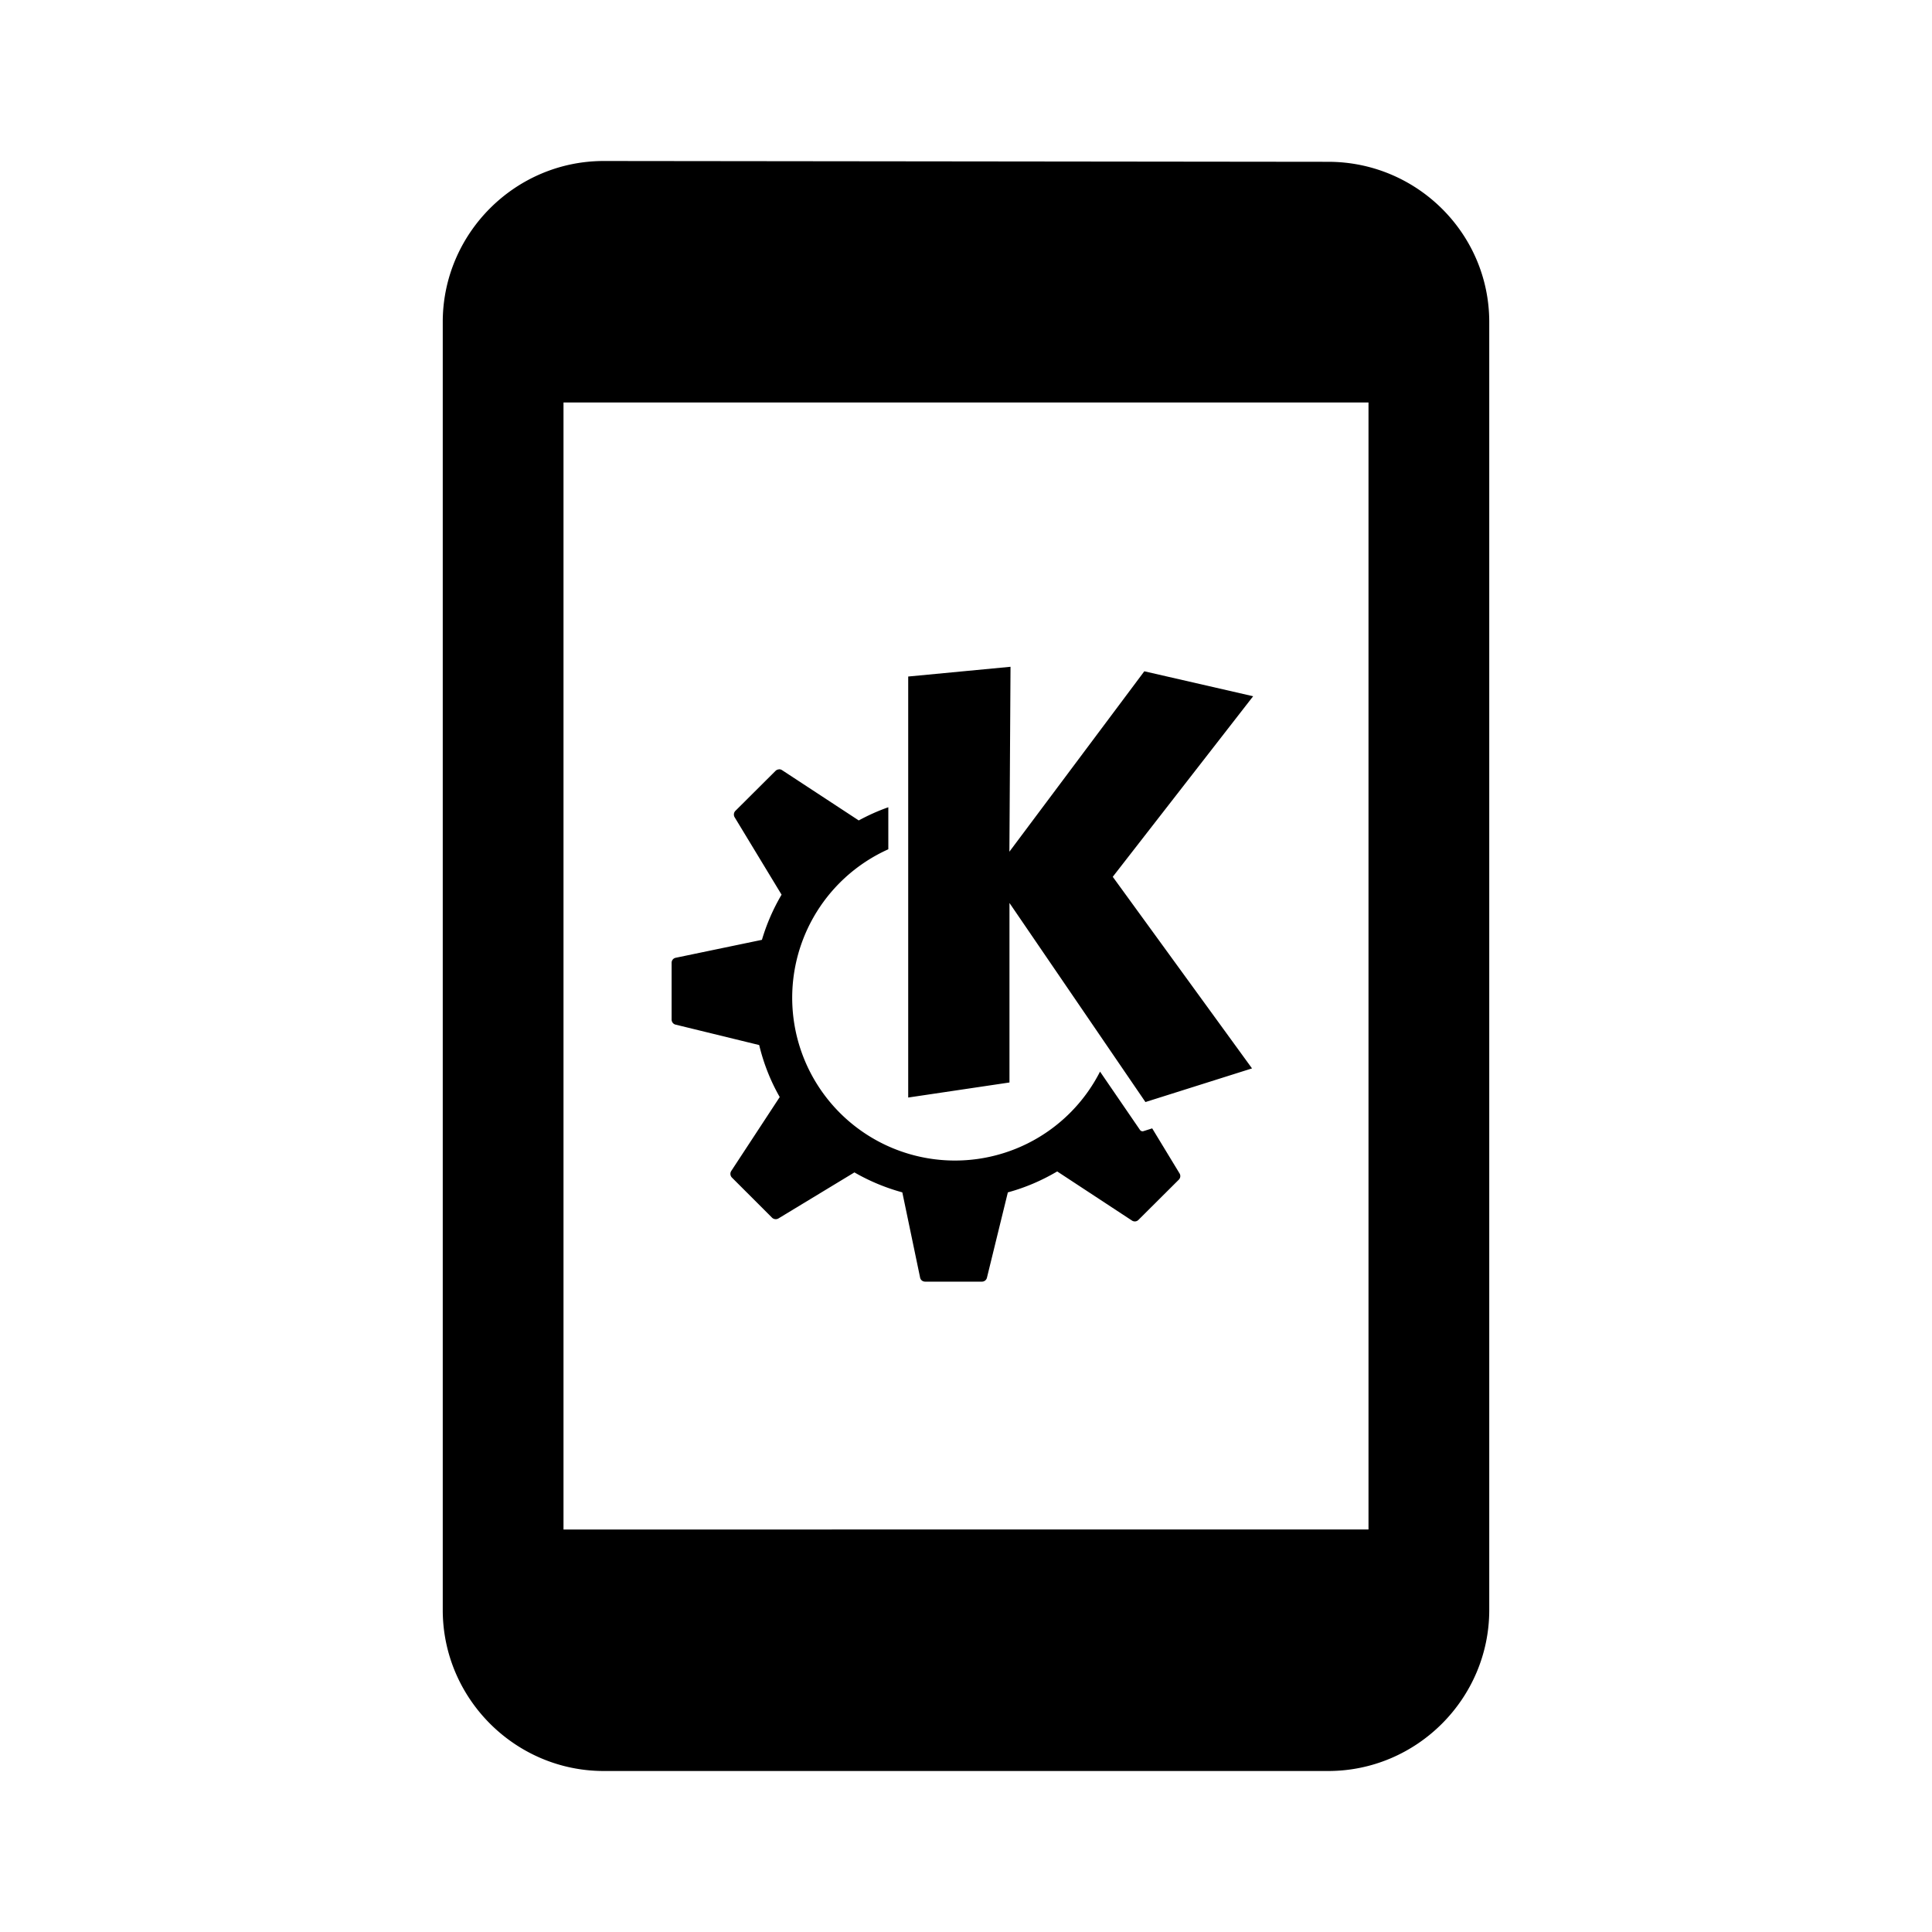 <svg width="24" height="24" xmlns="http://www.w3.org/2000/svg">
  <path fill="#000" d="M7.5 2c-1.1 0-2 .9-2 2v16c0 1.1.9 2 2 2h9c1.1 0 2-.9 2-2V4c0-1.1-.9-1.99-2-1.99zM7 5h10v14H7zm5.553 3.283-1.271.121v5.23l1.258-.187v-2.23l1.689 2.473 1.324-.418-1.73-2.38 1.744-2.243-1.352-.31-1.676 2.241zM9.674 9.558a.063.063 0 0 0-.04.018l-.5.498a.066.066 0 0 0-.007.08l.582.96a2.498 2.498 0 0 0-.244.561l-1.072.223a.063.063 0 0 0-.05.062v.705c0 .03.02.056.048.063l1.04.254c.055.23.141.446.255.646l-.602.918a.066.066 0 0 0 .008.082l.498.498c.021.021.055.025.08.01l.944-.572c.185.107.384.19.595.248l.221 1.059c.006.03.032.05.063.05h.705c.03 0 .055-.02.062-.048l.26-1.061c.218-.059.423-.148.613-.26l.93.611a.063.063 0 0 0 .08-.01l.5-.498a.063.063 0 0 0 .01-.078l-.34-.56-.11.035a.039.039 0 0 1-.042-.016l-.496-.724a2.022 2.022 0 1 1-2.63-2.762v-.522c-.128.045-.25.1-.368.164l-.002-.002-.95-.623a.061.061 0 0 0-.042-.01z"/>
</svg>
